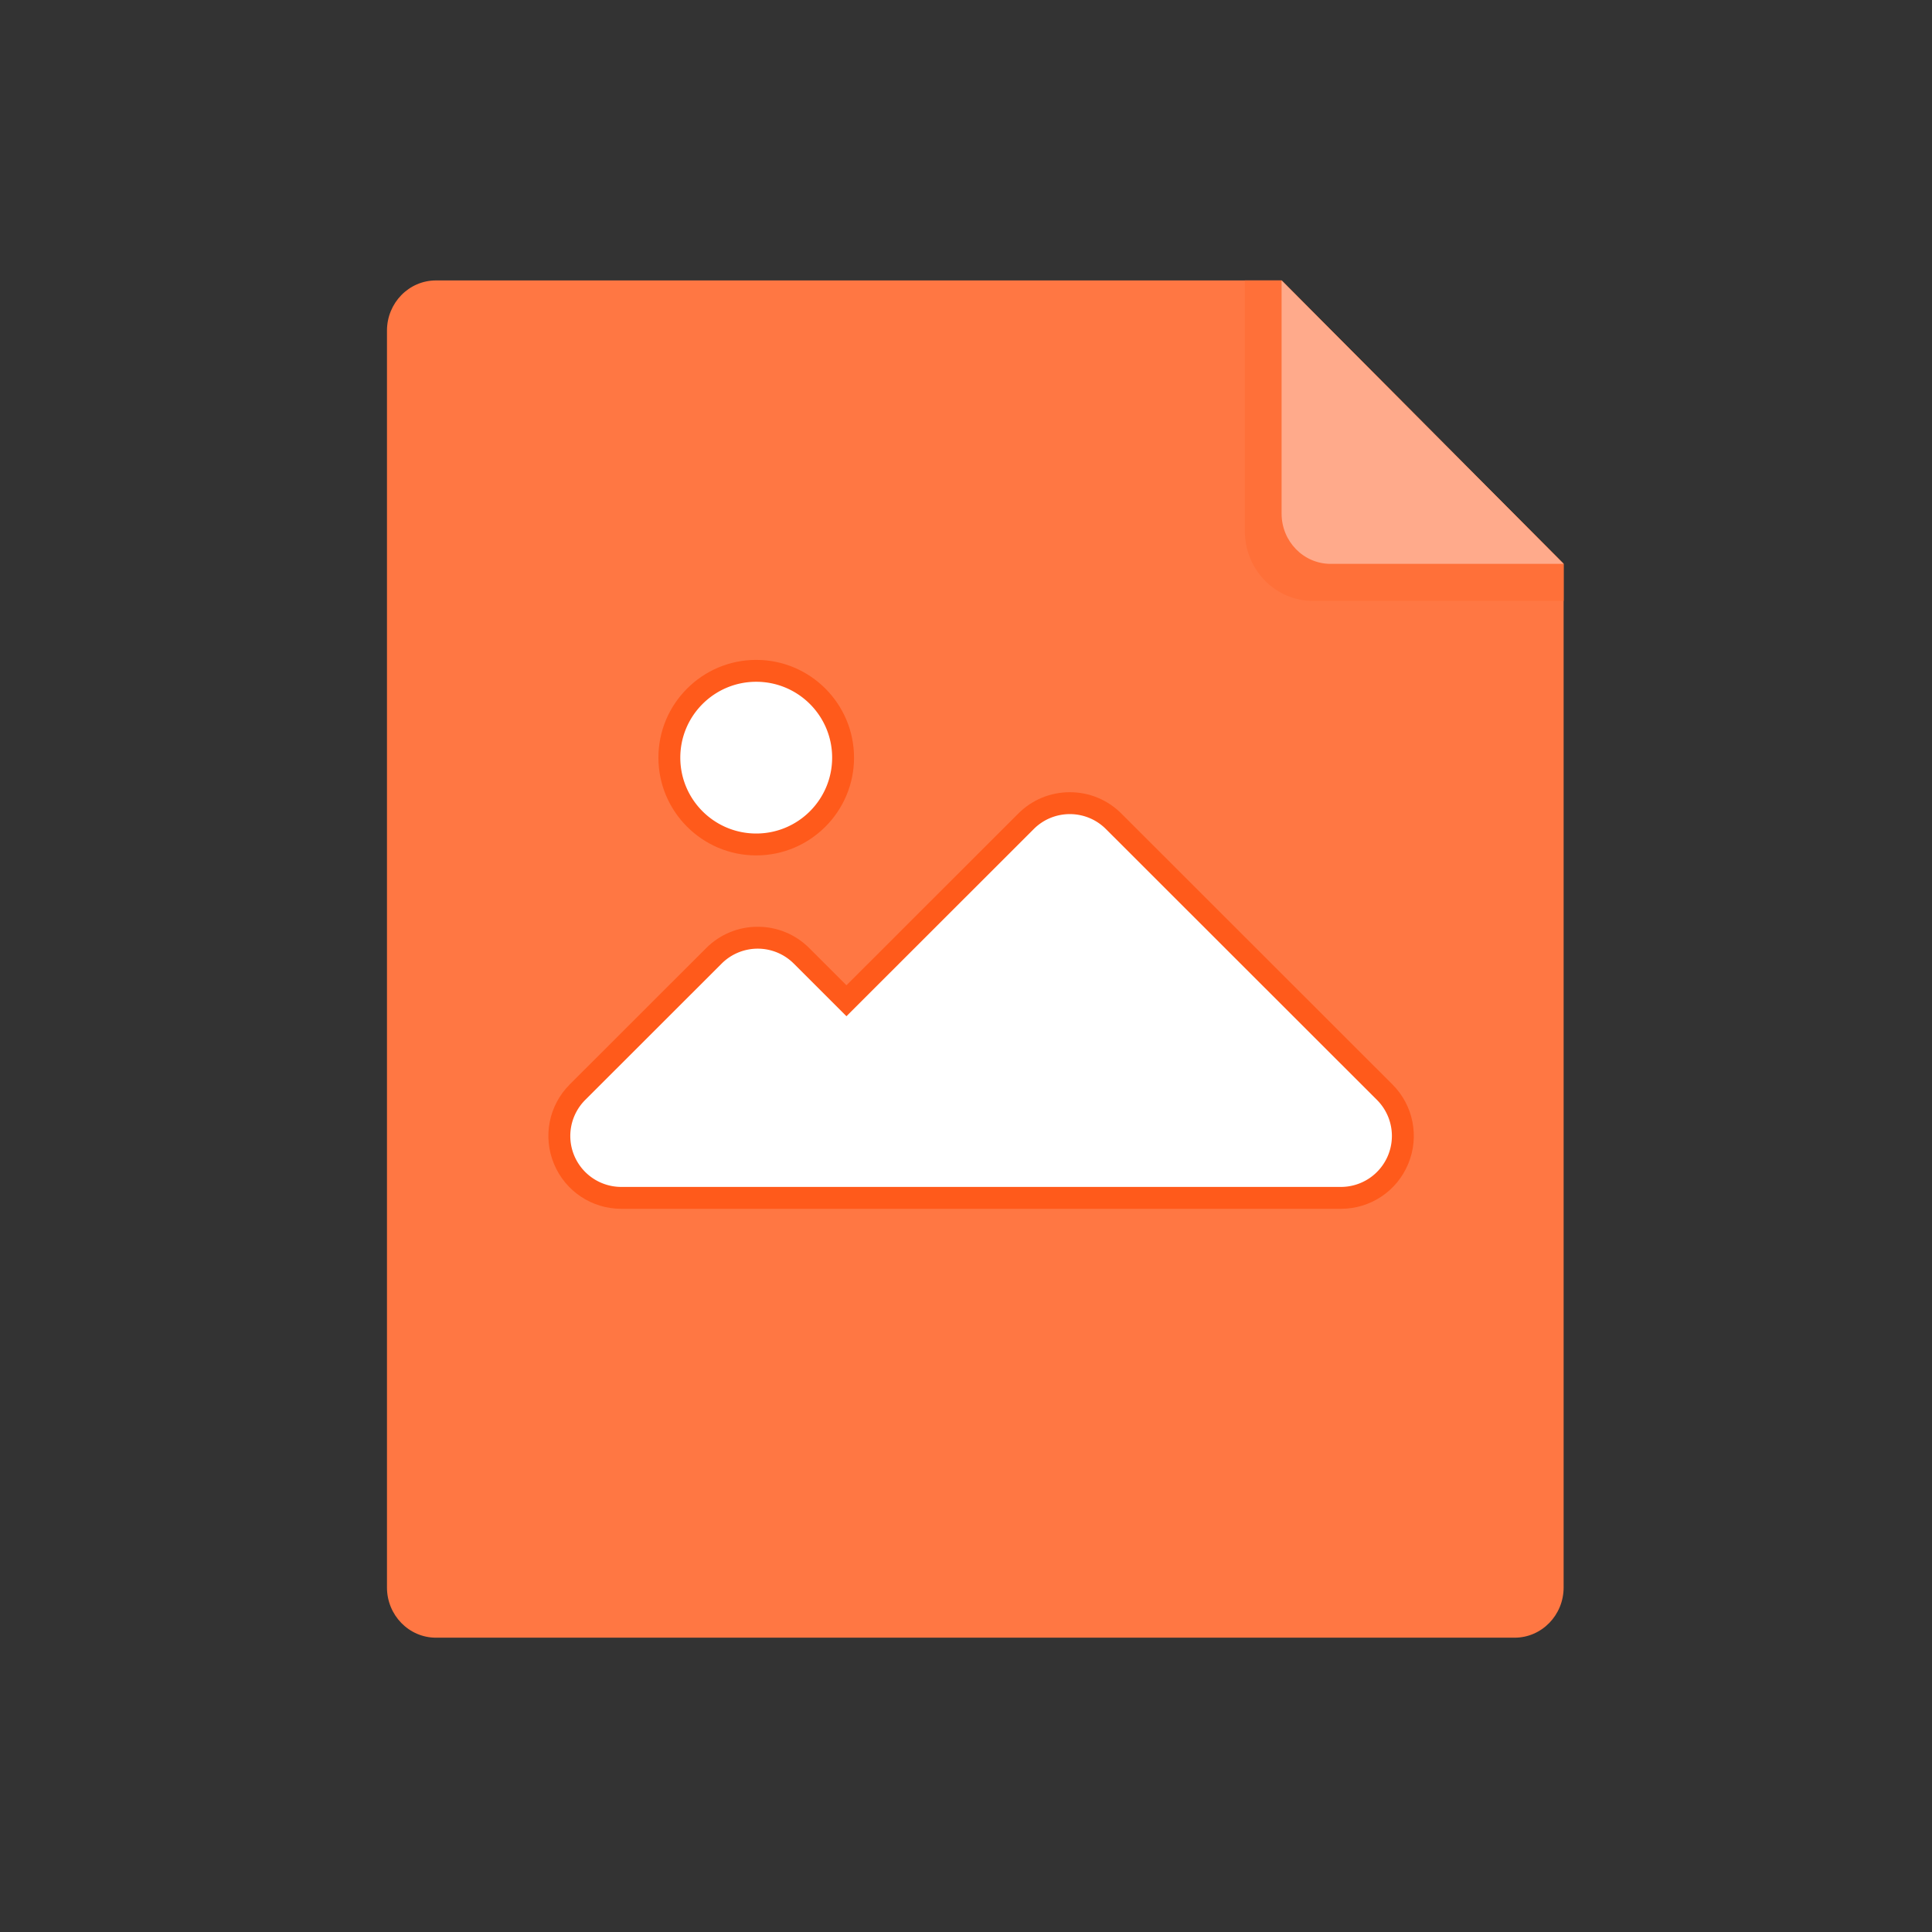 <?xml version="1.0" standalone="no"?><!DOCTYPE svg PUBLIC "-//W3C//DTD SVG 1.1//EN" "http://www.w3.org/Graphics/SVG/1.1/DTD/svg11.dtd"><svg height="20" width="20" xmlns:xlink="http://www.w3.org/1999/xlink" t="1482730892623" class="icon" style="" viewBox="0 0 1024 1024" version="1.1" xmlns="http://www.w3.org/2000/svg" p-id="36709"><rect x="0" y="0" width="1024" height="1024" fill="#333333" stroke="none"/><defs><style type="text/css"></style></defs><path d="M679.272 148.634H231.092c-14.367 0-25.99 11.913-25.99 26.644v666.094c0 14.703 11.623 26.639 25.99 26.639h571.673c14.356 0 25.99-11.936 25.99-26.639V298.857L679.272 148.634z" fill="#FF7743" p-id="36710"></path><path d="M828.755 298.857l-149.485-150.222h-19.484v132.817c0 20.476 16.172 37.035 36.127 37.035h132.84v-19.63z" fill="#FF7039" p-id="36711"></path><path d="M705.262 298.857h123.495l-149.485-150.222v123.58c0 14.729 11.634 26.643 25.99 26.643z" fill="#FFAA8B" p-id="36712"></path><path d="M329.303 640.693c-15.682 0-29.693-9.357-35.695-23.836-6.003-14.485-2.714-31.006 8.378-42.09l72.304-72.255c7.293-7.291 16.995-11.307 27.316-11.307 10.32 0 20.021 4.015 27.317 11.309l19.716 19.702 91.079-91.017c7.296-7.292 16.997-11.309 27.316-11.309 10.318 0 20.019 4.015 27.316 11.309l143.667 143.568c11.093 11.082 14.382 27.604 8.378 42.09-6.003 14.479-20.013 23.836-35.693 23.836H329.303z m71.511-187.311c-28.585 0-51.841-23.243-51.841-51.813s23.256-51.813 51.841-51.813 51.841 23.243 51.841 51.813-23.256 51.813-51.841 51.813z" fill="#FF5A1B" p-id="36713"></path><path d="M729.815 582.974L586.149 439.407c-10.557-10.55-27.674-10.55-38.23 0l-99.281 99.214-27.919-27.899a27.037 27.037 0 0 0-19.114-7.911 27.037 27.037 0 0 0-19.114 7.911l-72.304 72.255a27.002 27.002 0 0 0-5.86 29.438 27.033 27.033 0 0 0 24.976 16.677H710.7a27.033 27.033 0 0 0 24.974-16.677 26.998 26.998 0 0 0-5.859-29.439zM400.813 441.78c22.223 0 40.237-18.003 40.237-40.211s-18.015-40.211-40.237-40.211c-22.223 0-40.237 18.003-40.237 40.211s18.015 40.211 40.237 40.211z" fill="#FFFFFF" p-id="36714"></path></svg>